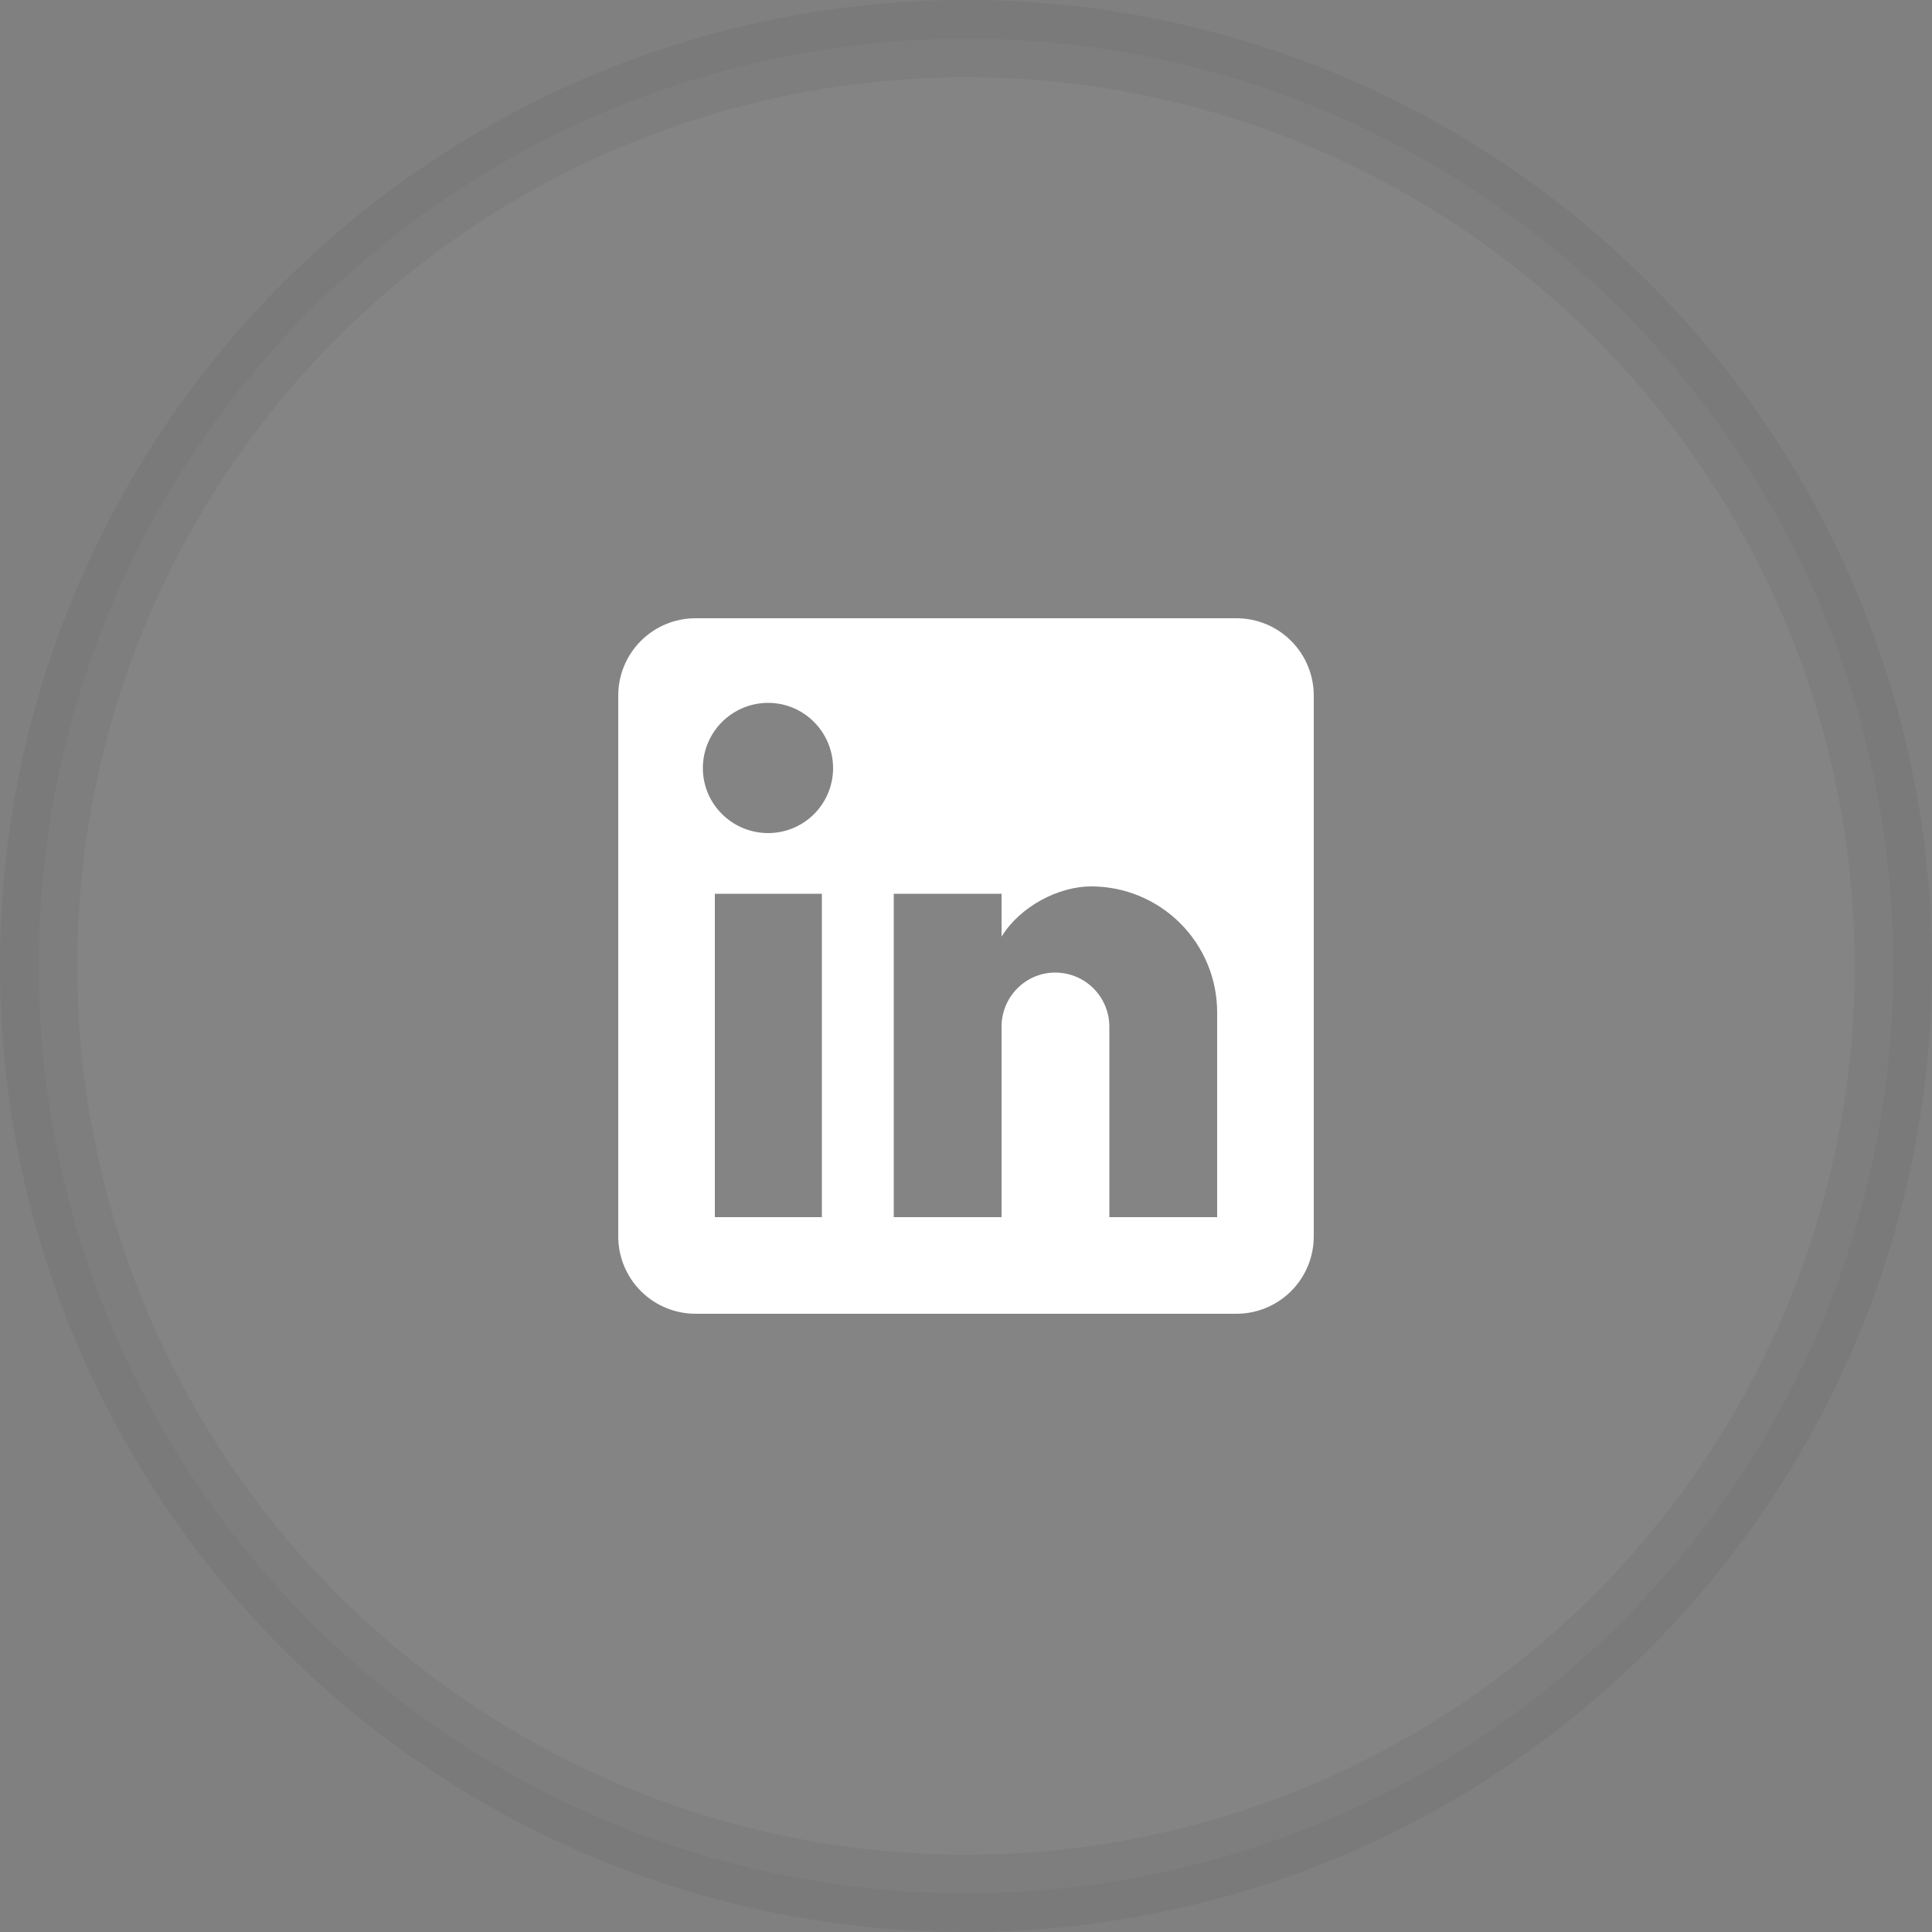 <svg width="50" height="50" viewBox="0 0 50 50" fill="none" xmlns="http://www.w3.org/2000/svg">
<rect x="0" y="0" width="50" height="50" fill="#808080" stroke="none"/>
<circle opacity="0.05" cx="25" cy="25" r="24" fill="#D9D9D9" stroke="black" stroke-width="2"/>
<path d="M32 16C32.53 16 33.039 16.211 33.414 16.586C33.789 16.961 34 17.47 34 18V32C34 32.53 33.789 33.039 33.414 33.414C33.039 33.789 32.53 34 32 34H18C17.47 34 16.961 33.789 16.586 33.414C16.211 33.039 16 32.53 16 32V18C16 17.47 16.211 16.961 16.586 16.586C16.961 16.211 17.47 16 18 16H32ZM31.5 31.5V26.2C31.5 25.335 31.157 24.506 30.545 23.895C29.934 23.284 29.105 22.94 28.24 22.94C27.39 22.94 26.4 23.46 25.92 24.24V23.13H23.13V31.5H25.92V26.57C25.92 25.8 26.54 25.17 27.31 25.17C27.681 25.17 28.037 25.317 28.3 25.58C28.562 25.843 28.71 26.199 28.71 26.57V31.5H31.5ZM19.88 21.56C20.326 21.56 20.753 21.383 21.068 21.068C21.383 20.753 21.56 20.326 21.56 19.88C21.56 18.95 20.81 18.19 19.88 18.19C19.432 18.19 19.002 18.368 18.685 18.685C18.368 19.002 18.19 19.432 18.19 19.88C18.19 20.81 18.95 21.56 19.88 21.56ZM21.27 31.5V23.13H18.5V31.5H21.27Z" fill="white"/>
</svg>
